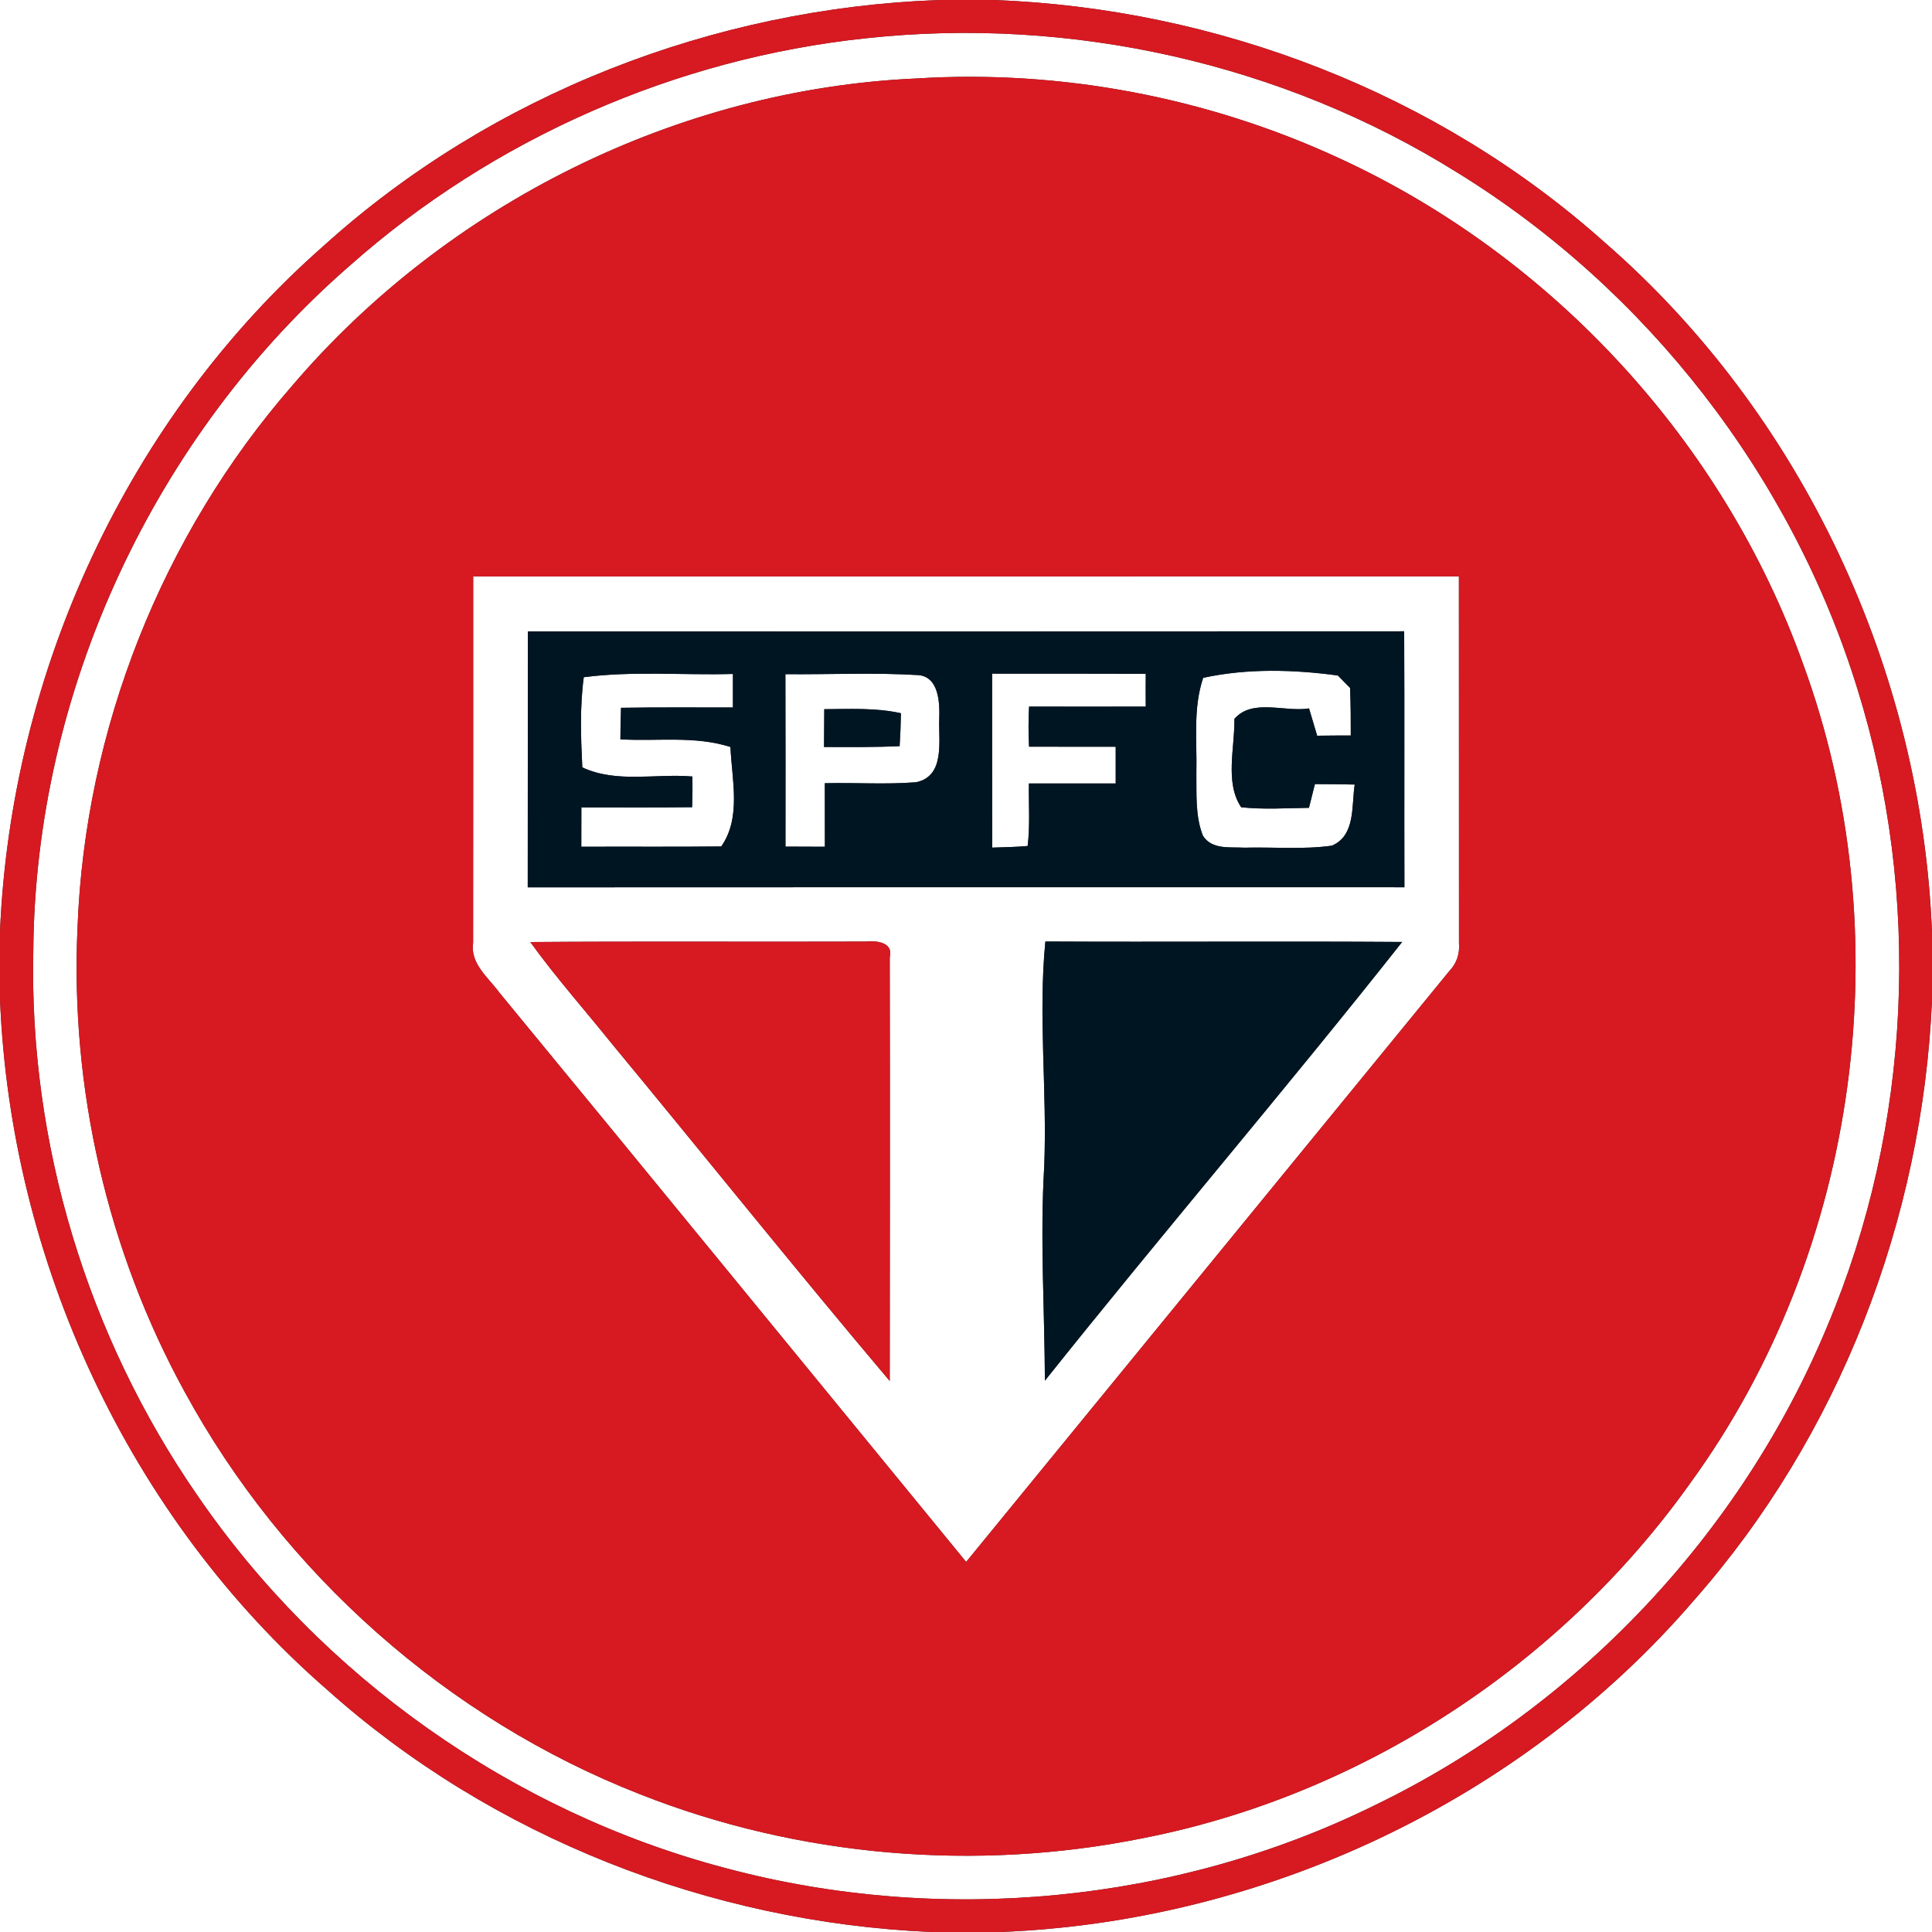 <?xml version="1.0" encoding="UTF-8" ?>
<!DOCTYPE svg PUBLIC "-//W3C//DTD SVG 1.1//EN" "http://www.w3.org/Graphics/SVG/1.1/DTD/svg11.dtd">
<svg width="250pt" height="250pt" viewBox="0 0 250 250" version="1.1" xmlns="http://www.w3.org/2000/svg">
<rect x="0" y="0" width="250" height="250" fill="#333333" stroke="none"/>
<g id="#ffffffff">
<path fill="#ffffff" opacity="1.00" d=" M 0.00 0.00 L 121.52 0.00 C 92.36 1.05 63.57 12.20 41.87 31.82 C 16.55 54.07 1.42 86.94 0.00 120.53 L 0.00 0.00 Z" />
<path fill="#ffffff" opacity="1.00" d=" M 128.58 0.00 L 250.00 0.00 L 250.00 120.69 C 248.68 86.79 233.26 53.62 207.60 31.33 C 185.99 12.02 157.47 1.07 128.58 0.00 Z" />
<path fill="#ffffff" opacity="1.00" d=" M 112.08 4.95 C 138.57 2.08 165.95 8.20 188.57 22.33 C 213.10 37.44 231.86 61.61 240.35 89.15 C 248.71 115.96 247.37 145.71 236.45 171.61 C 225.29 198.48 204.05 220.97 177.85 233.62 C 152.08 246.31 121.69 249.14 93.96 241.75 C 66.32 234.48 41.58 216.97 25.46 193.39 C 11.31 172.89 3.73 147.91 4.31 122.99 C 4.57 89.40 19.98 56.35 45.31 34.33 C 63.81 17.93 87.50 7.53 112.08 4.95 M 118.64 10.15 C 87.74 11.51 57.86 26.41 37.82 49.90 C 20.96 69.23 10.99 94.41 10.03 120.05 C 9.08 140.81 13.88 161.85 23.89 180.09 C 36.68 203.60 57.89 222.42 82.83 232.18 C 103.39 240.30 126.29 242.23 147.95 237.85 C 176.27 232.29 202.05 215.37 218.75 191.87 C 240.64 161.75 246.11 120.74 233.29 85.84 C 223.05 57.24 200.93 33.20 173.35 20.50 C 156.34 12.62 137.34 8.99 118.64 10.15 Z" />
<path fill="#ffffff" opacity="1.00" d=" M 61.23 74.59 C 103.75 74.58 146.26 74.59 188.78 74.58 C 188.79 90.40 188.78 106.23 188.79 122.05 C 188.90 123.35 188.53 124.61 187.61 125.57 C 166.74 151.08 145.88 176.59 125.02 202.11 C 104.88 177.55 84.79 152.94 64.60 128.42 C 63.18 126.48 60.83 124.71 61.22 122.02 C 61.24 106.21 61.23 90.40 61.23 74.59 M 68.30 81.70 C 68.29 92.74 68.31 103.78 68.29 114.82 C 106.11 114.80 143.92 114.80 181.73 114.81 C 181.70 103.77 181.75 92.73 181.70 81.69 C 143.90 81.72 106.10 81.70 68.30 81.70 M 68.62 121.90 C 71.88 126.42 75.58 130.59 79.07 134.93 C 91.12 149.50 102.93 164.26 115.13 178.70 C 115.15 160.43 115.17 142.17 115.13 123.90 C 115.65 121.86 113.33 121.71 111.99 121.84 C 97.53 121.89 83.08 121.79 68.62 121.90 M 135.12 150.96 C 134.57 160.19 135.17 169.43 135.21 178.66 C 150.42 159.58 166.31 141.04 181.44 121.89 C 166.05 121.78 150.66 121.91 135.27 121.83 C 134.32 131.51 135.52 141.25 135.12 150.96 Z" />
<path fill="#ffffff" opacity="1.00" d=" M 75.54 87.63 C 81.94 86.80 88.41 87.39 94.84 87.21 C 94.84 88.66 94.84 90.10 94.84 91.55 C 90.01 91.55 85.19 91.51 80.36 91.59 C 80.31 92.94 80.28 94.31 80.28 95.67 C 85.03 95.95 89.90 95.18 94.52 96.66 C 94.70 100.91 95.95 105.78 93.33 109.53 C 87.29 109.60 81.26 109.54 75.22 109.57 C 75.22 107.87 75.22 106.17 75.23 104.47 C 80.01 104.47 84.78 104.50 89.56 104.45 C 89.61 103.12 89.62 101.80 89.60 100.48 C 84.86 100.07 79.81 101.38 75.35 99.30 C 75.16 95.41 75.02 91.50 75.54 87.63 Z" />
<path fill="#ffffff" opacity="1.00" d=" M 101.63 87.24 C 107.38 87.29 113.15 87.01 118.89 87.36 C 121.52 87.64 121.61 90.99 121.54 93.04 C 121.43 95.90 122.33 100.41 118.56 101.22 C 114.62 101.54 110.67 101.25 106.73 101.35 C 106.73 104.09 106.73 106.83 106.74 109.57 C 105.04 109.56 103.34 109.56 101.64 109.55 C 101.64 102.11 101.66 94.68 101.63 87.24 M 106.63 96.66 C 109.89 96.67 113.15 96.70 116.41 96.55 C 116.50 95.13 116.56 93.71 116.58 92.29 C 113.32 91.57 109.97 91.75 106.66 91.77 C 106.65 93.40 106.64 95.03 106.63 96.66 Z" />
<path fill="#ffffff" opacity="1.00" d=" M 128.38 87.17 C 135.00 87.18 141.63 87.16 148.26 87.19 C 148.25 88.60 148.25 90.02 148.26 91.43 C 143.22 91.45 138.19 91.44 133.16 91.43 C 133.07 93.16 133.07 94.89 133.16 96.62 C 136.90 96.63 140.64 96.63 144.37 96.63 C 144.37 98.21 144.37 99.79 144.37 101.38 C 140.63 101.38 136.88 101.38 133.14 101.38 C 133.10 104.08 133.30 106.79 132.98 109.47 C 131.45 109.61 129.92 109.63 128.39 109.68 C 128.37 102.18 128.39 94.67 128.38 87.17 Z" />
<path fill="#ffffff" opacity="1.00" d=" M 155.69 87.71 C 161.41 86.47 167.35 86.63 173.12 87.41 C 173.52 87.81 174.31 88.62 174.70 89.02 C 174.78 91.06 174.80 93.12 174.79 95.17 C 173.34 95.17 171.89 95.18 170.44 95.20 C 170.09 94.02 169.74 92.85 169.39 91.67 C 166.26 92.18 162.04 90.34 159.73 93.03 C 159.80 96.75 158.46 101.26 160.61 104.46 C 163.52 104.77 166.46 104.57 169.38 104.53 C 169.64 103.50 169.89 102.48 170.15 101.46 C 171.86 101.46 173.58 101.48 175.30 101.52 C 174.87 104.23 175.44 108.12 172.34 109.43 C 168.59 109.95 164.78 109.59 161.01 109.69 C 159.16 109.58 156.83 109.98 155.66 108.15 C 154.64 105.57 154.85 102.74 154.81 100.02 C 154.91 95.91 154.35 91.69 155.69 87.71 Z" />
<path fill="#ffffff" opacity="1.00" d=" M 0.00 129.27 C 1.35 163.15 16.68 196.33 42.32 218.64 C 63.71 237.77 91.87 248.75 120.48 250.00 L 0.00 250.00 L 0.00 129.27 Z" />
<path fill="#ffffff" opacity="1.00" d=" M 219.16 207.12 C 238.00 185.78 248.76 157.82 250.00 129.44 L 250.00 250.00 L 129.45 250.00 C 163.54 248.67 196.88 233.03 219.16 207.12 Z" />
</g>
<g id="#d71921ff">
<path fill="#d71921" opacity="1.00" d=" M 121.52 0.00 L 128.58 0.00 C 157.47 1.07 185.99 12.02 207.60 31.33 C 233.26 53.62 248.68 86.79 250.00 120.69 L 250.00 129.44 C 248.76 157.82 238.00 185.78 219.16 207.12 C 196.88 233.03 163.54 248.67 129.45 250.00 L 120.48 250.00 C 91.87 248.75 63.71 237.77 42.32 218.64 C 16.68 196.33 1.35 163.15 0.00 129.27 L 0.00 120.53 C 1.42 86.94 16.55 54.07 41.87 31.82 C 63.57 12.20 92.36 1.05 121.52 0.00 M 112.08 4.95 C 87.50 7.53 63.81 17.93 45.31 34.33 C 19.98 56.35 4.57 89.40 4.31 122.99 C 3.73 147.91 11.31 172.89 25.46 193.39 C 41.58 216.97 66.32 234.48 93.96 241.75 C 121.69 249.14 152.08 246.31 177.85 233.62 C 204.05 220.97 225.29 198.48 236.45 171.61 C 247.37 145.71 248.71 115.96 240.35 89.15 C 231.86 61.61 213.10 37.44 188.57 22.33 C 165.95 8.20 138.57 2.08 112.08 4.95 Z" />
<path fill="#d71921" opacity="1.00" d=" M 118.64 10.15 C 137.34 8.99 156.34 12.62 173.35 20.50 C 200.93 33.20 223.05 57.24 233.29 85.84 C 246.11 120.74 240.64 161.75 218.75 191.87 C 202.05 215.37 176.27 232.29 147.95 237.85 C 126.29 242.23 103.39 240.30 82.83 232.18 C 57.89 222.42 36.68 203.60 23.89 180.09 C 13.88 161.85 9.08 140.81 10.03 120.05 C 10.99 94.41 20.96 69.23 37.82 49.90 C 57.86 26.41 87.74 11.51 118.64 10.15 M 61.23 74.59 C 61.23 90.40 61.24 106.21 61.22 122.02 C 60.83 124.71 63.18 126.48 64.60 128.42 C 84.79 152.94 104.88 177.55 125.02 202.11 C 145.88 176.59 166.74 151.08 187.61 125.57 C 188.53 124.61 188.90 123.35 188.79 122.05 C 188.78 106.23 188.79 90.40 188.78 74.58 C 146.26 74.59 103.75 74.58 61.23 74.59 Z" />
<path fill="#d71921" opacity="1.00" d=" M 68.62 121.90 C 83.08 121.79 97.53 121.89 111.99 121.84 C 113.33 121.71 115.65 121.86 115.13 123.90 C 115.17 142.17 115.15 160.43 115.13 178.70 C 102.93 164.26 91.12 149.50 79.07 134.93 C 75.58 130.59 71.88 126.42 68.62 121.90 Z" />
</g>
<g id="#001522ff">
<path fill="#001522" opacity="1.00" d=" M 68.30 81.70 C 106.10 81.70 143.90 81.72 181.70 81.69 C 181.75 92.73 181.70 103.77 181.73 114.81 C 143.92 114.80 106.11 114.80 68.29 114.82 C 68.31 103.78 68.29 92.74 68.30 81.70 M 75.54 87.63 C 75.02 91.50 75.16 95.41 75.35 99.30 C 79.81 101.38 84.86 100.07 89.60 100.48 C 89.62 101.80 89.61 103.12 89.56 104.45 C 84.78 104.50 80.01 104.47 75.23 104.47 C 75.22 106.17 75.22 107.87 75.22 109.57 C 81.26 109.54 87.29 109.60 93.33 109.53 C 95.95 105.78 94.70 100.91 94.52 96.66 C 89.90 95.18 85.03 95.95 80.28 95.67 C 80.28 94.31 80.31 92.94 80.36 91.59 C 85.19 91.51 90.01 91.55 94.84 91.55 C 94.84 90.10 94.84 88.66 94.84 87.21 C 88.41 87.39 81.94 86.80 75.54 87.63 M 101.63 87.24 C 101.66 94.68 101.64 102.11 101.64 109.55 C 103.34 109.56 105.04 109.56 106.74 109.57 C 106.73 106.83 106.73 104.09 106.73 101.35 C 110.67 101.25 114.62 101.54 118.56 101.22 C 122.33 100.41 121.43 95.90 121.54 93.04 C 121.61 90.99 121.52 87.64 118.89 87.36 C 113.15 87.01 107.38 87.29 101.63 87.24 M 128.38 87.17 C 128.39 94.67 128.37 102.18 128.39 109.68 C 129.92 109.63 131.45 109.61 132.98 109.47 C 133.30 106.79 133.10 104.08 133.14 101.38 C 136.88 101.38 140.63 101.38 144.37 101.38 C 144.37 99.79 144.37 98.21 144.37 96.63 C 140.64 96.63 136.90 96.63 133.16 96.62 C 133.07 94.89 133.07 93.16 133.16 91.43 C 138.19 91.44 143.22 91.45 148.26 91.43 C 148.25 90.02 148.25 88.60 148.26 87.19 C 141.63 87.16 135.00 87.18 128.38 87.17 M 155.69 87.71 C 154.35 91.69 154.91 95.91 154.81 100.02 C 154.85 102.74 154.64 105.57 155.66 108.15 C 156.83 109.98 159.16 109.58 161.01 109.69 C 164.78 109.59 168.59 109.95 172.34 109.43 C 175.44 108.12 174.87 104.23 175.30 101.52 C 173.58 101.48 171.86 101.46 170.15 101.46 C 169.89 102.48 169.64 103.50 169.38 104.53 C 166.46 104.57 163.52 104.77 160.61 104.46 C 158.46 101.26 159.80 96.75 159.73 93.03 C 162.04 90.34 166.26 92.18 169.39 91.67 C 169.74 92.85 170.09 94.02 170.44 95.20 C 171.89 95.18 173.34 95.17 174.79 95.17 C 174.80 93.12 174.78 91.06 174.70 89.02 C 174.31 88.62 173.52 87.81 173.12 87.41 C 167.35 86.63 161.41 86.47 155.69 87.71 Z" />
<path fill="#001522" opacity="1.00" d=" M 106.63 96.66 C 106.64 95.03 106.65 93.40 106.66 91.77 C 109.97 91.75 113.32 91.57 116.58 92.29 C 116.56 93.71 116.50 95.13 116.41 96.55 C 113.15 96.70 109.89 96.67 106.63 96.66 Z" />
<path fill="#001522" opacity="1.00" d=" M 135.12 150.96 C 135.52 141.25 134.32 131.51 135.27 121.83 C 150.66 121.91 166.05 121.78 181.44 121.89 C 166.31 141.04 150.42 159.58 135.21 178.66 C 135.17 169.43 134.57 160.19 135.12 150.96 Z" />
</g>
</svg>
